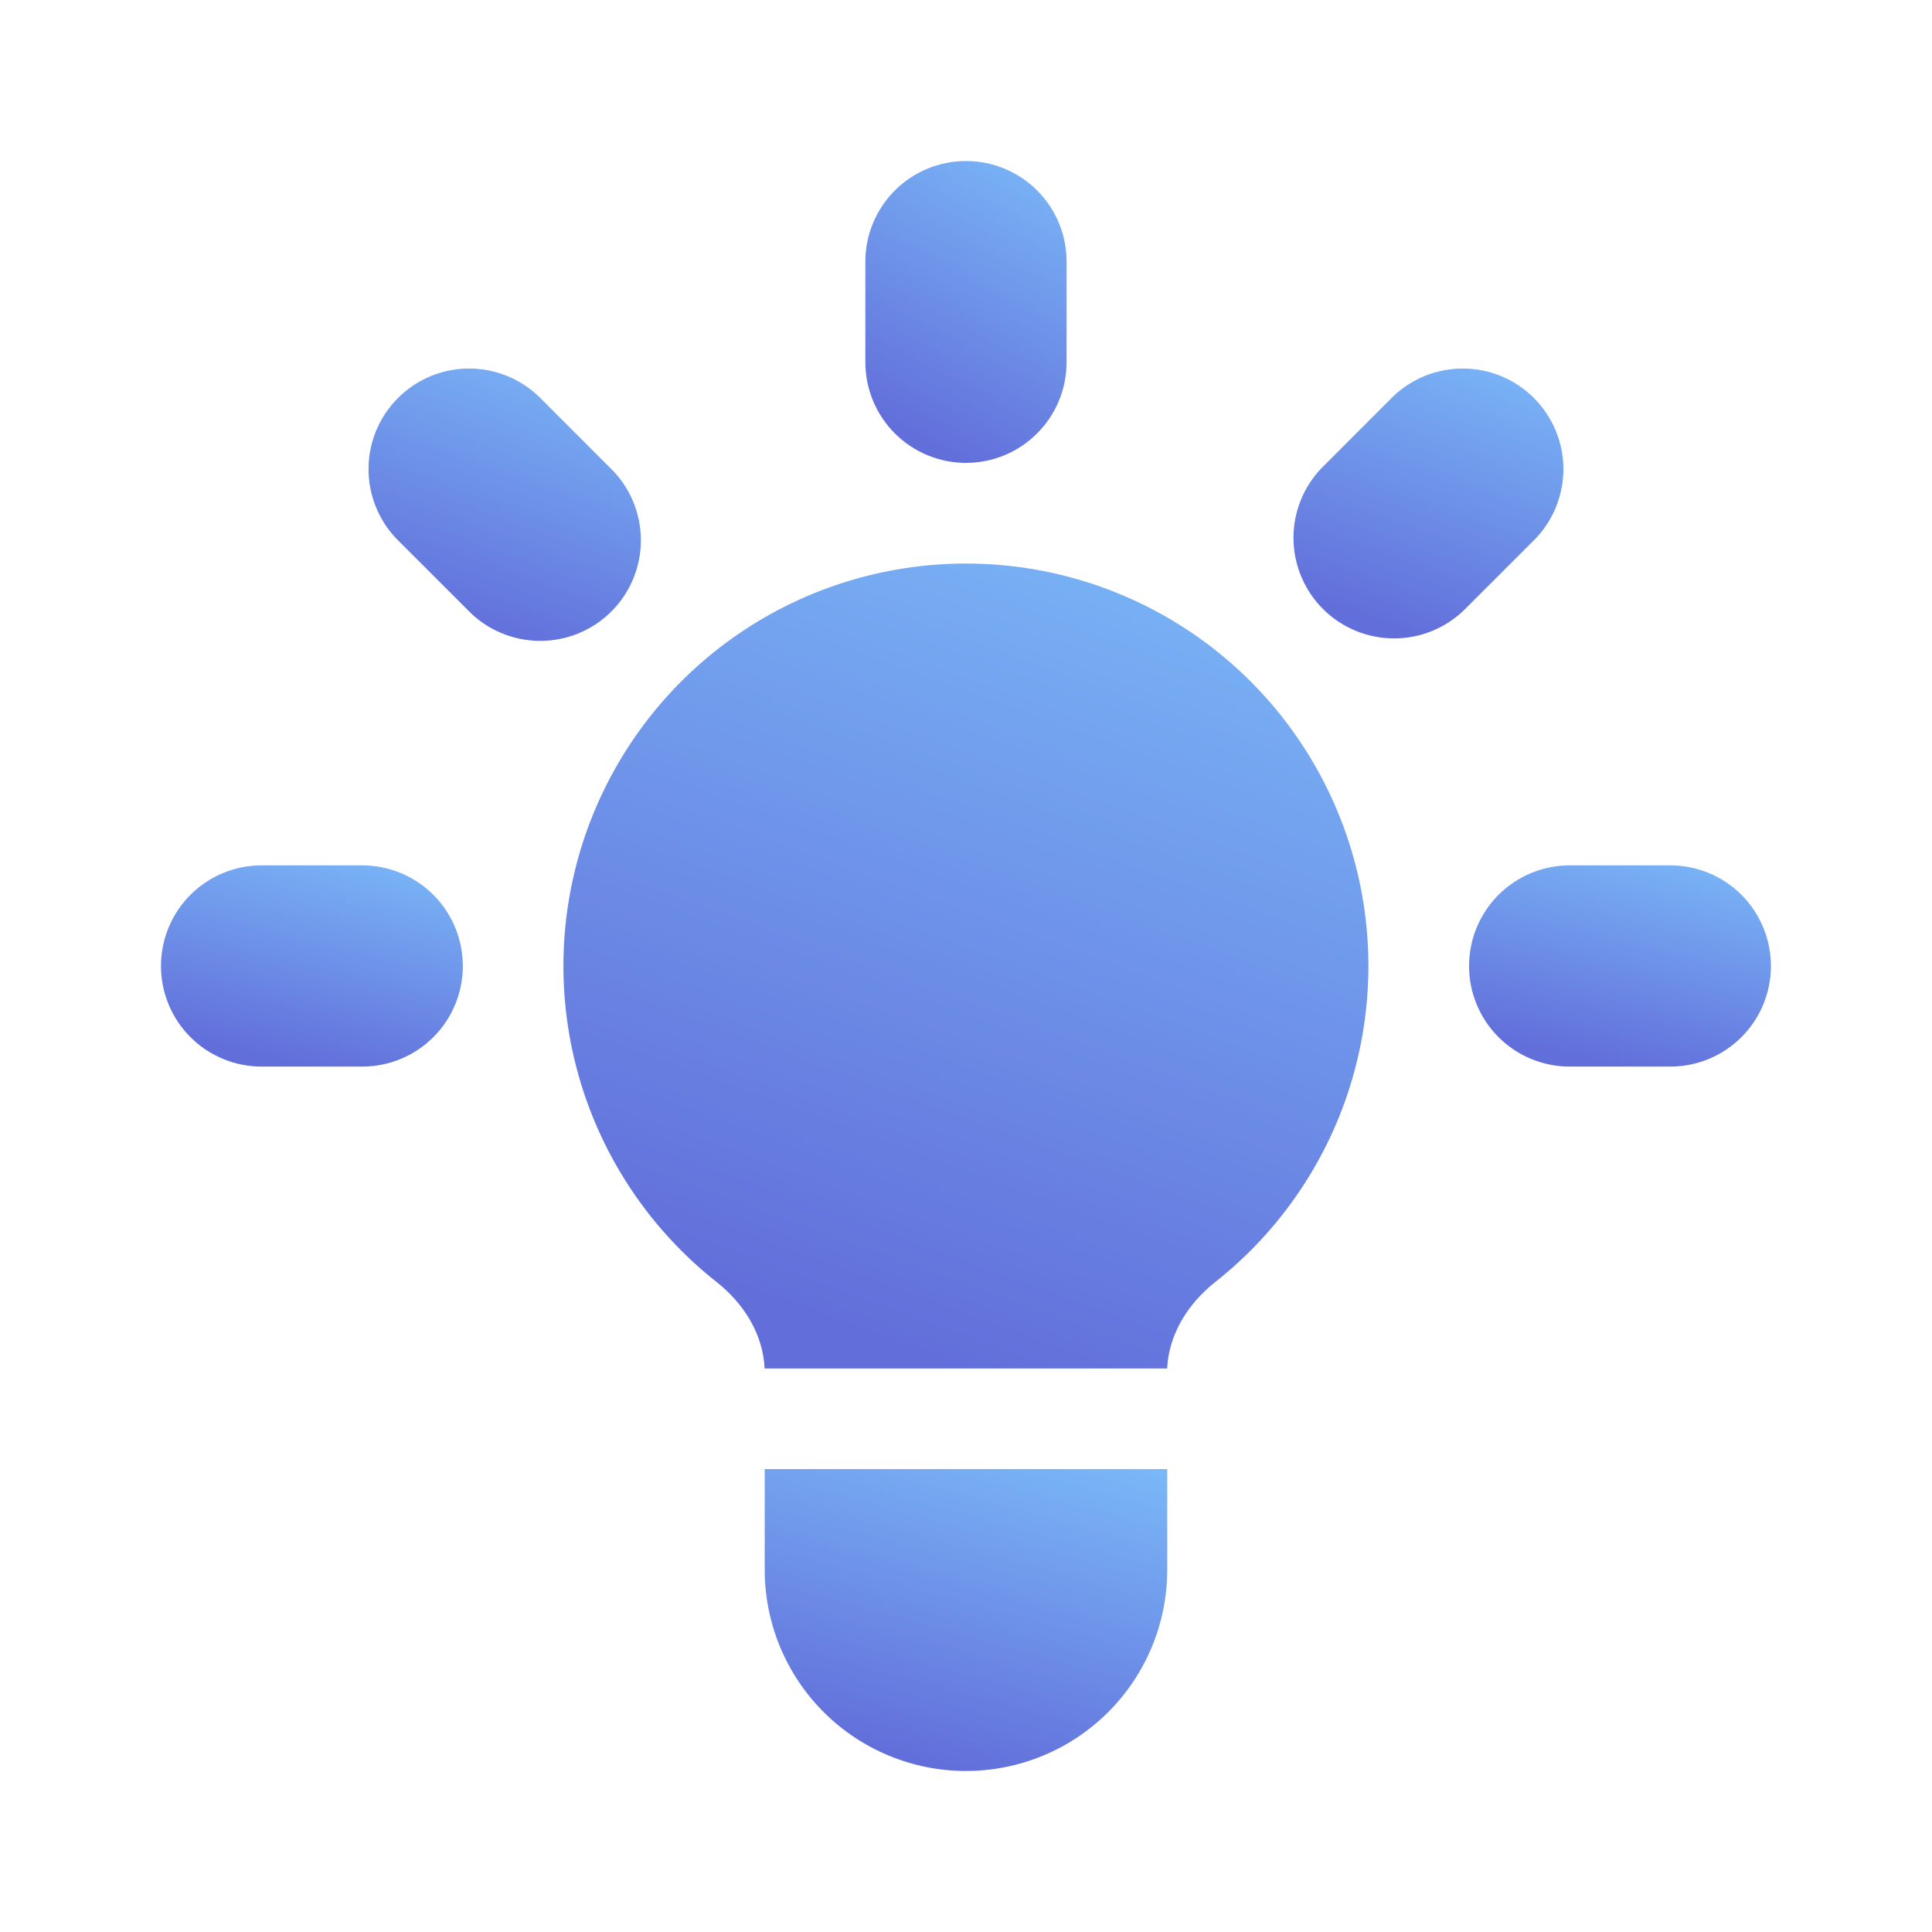 <svg width="32" height="32" viewBox="0 0 32 32" fill="none" xmlns="http://www.w3.org/2000/svg">
<path d="M17.666 4.333C17.666 3.891 17.491 3.467 17.178 3.155C16.866 2.842 16.442 2.667 16 2.667C15.558 2.667 15.134 2.842 14.821 3.155C14.509 3.467 14.333 3.891 14.333 4.333V6C14.333 6.442 14.509 6.866 14.821 7.178C15.134 7.491 15.558 7.667 16 7.667C16.442 7.667 16.866 7.491 17.178 7.178C17.491 6.866 17.666 6.442 17.666 6V4.333Z" fill="url(#paint0_linear_14111_37658)"/>
<path d="M25.427 8.928C25.73 8.614 25.898 8.193 25.895 7.756C25.891 7.319 25.715 6.901 25.406 6.592C25.097 6.283 24.679 6.107 24.242 6.104C23.805 6.1 23.384 6.268 23.07 6.571L21.892 7.75C21.588 8.064 21.42 8.485 21.424 8.922C21.428 9.359 21.603 9.777 21.912 10.086C22.221 10.395 22.639 10.57 23.076 10.574C23.513 10.578 23.934 10.41 24.248 10.106L25.427 8.928Z" fill="url(#paint1_linear_14111_37658)"/>
<path d="M29.332 16C29.332 16.442 29.156 16.866 28.844 17.178C28.531 17.491 28.107 17.666 27.665 17.666H25.999C25.557 17.666 25.133 17.491 24.82 17.178C24.508 16.866 24.332 16.442 24.332 16C24.332 15.558 24.508 15.134 24.82 14.821C25.133 14.509 25.557 14.333 25.999 14.333H27.665C28.107 14.333 28.531 14.509 28.844 14.821C29.156 15.134 29.332 15.558 29.332 16Z" fill="url(#paint2_linear_14111_37658)"/>
<path d="M7.75 10.106C7.903 10.266 8.087 10.393 8.291 10.48C8.494 10.567 8.713 10.613 8.934 10.615C9.155 10.617 9.375 10.575 9.58 10.491C9.784 10.407 9.971 10.284 10.127 10.127C10.284 9.971 10.407 9.784 10.491 9.58C10.575 9.375 10.617 9.155 10.615 8.934C10.613 8.713 10.567 8.494 10.48 8.291C10.393 8.087 10.266 7.903 10.106 7.75L8.928 6.571C8.614 6.268 8.193 6.1 7.756 6.104C7.319 6.107 6.901 6.283 6.592 6.592C6.283 6.901 6.107 7.319 6.104 7.756C6.1 8.193 6.268 8.614 6.571 8.928L7.75 10.106Z" fill="url(#paint3_linear_14111_37658)"/>
<path d="M7.666 16C7.666 16.442 7.49 16.866 7.178 17.178C6.865 17.491 6.441 17.666 5.999 17.666H4.333C3.891 17.666 3.467 17.491 3.154 17.178C2.842 16.866 2.666 16.442 2.666 16C2.666 15.558 2.842 15.134 3.154 14.821C3.467 14.509 3.891 14.333 4.333 14.333H5.999C6.441 14.333 6.865 14.509 7.178 14.821C7.49 15.134 7.666 15.558 7.666 16Z" fill="url(#paint4_linear_14111_37658)"/>
<path d="M12.666 26V24.333H19.333V26C19.333 26.884 18.982 27.732 18.356 28.357C17.731 28.982 16.883 29.333 15.999 29.333C15.115 29.333 14.267 28.982 13.642 28.357C13.017 27.732 12.666 26.884 12.666 26Z" fill="url(#paint5_linear_14111_37658)"/>
<path d="M19.332 22.666C19.357 22.1 19.679 21.59 20.127 21.235C21.215 20.377 22.008 19.201 22.397 17.872C22.786 16.542 22.751 15.124 22.297 13.815C21.843 12.507 20.993 11.371 19.864 10.568C18.735 9.765 17.384 9.334 15.999 9.334C14.613 9.334 13.262 9.765 12.133 10.568C11.005 11.371 10.154 12.507 9.7 13.815C9.246 15.124 9.211 16.542 9.6 17.872C9.989 19.201 10.783 20.377 11.87 21.235C12.32 21.59 12.64 22.1 12.664 22.666H19.334H19.332Z" fill="url(#paint6_linear_14111_37658)"/>
<defs>
<linearGradient id="paint0_linear_14111_37658" x1="16.649" y1="1.675" x2="13.944" y2="6.646" gradientUnits="userSpaceOnUse">
<stop stop-color="#7CBEFA"/>
<stop offset="1" stop-color="#626EDA"/>
</linearGradient>
<linearGradient id="paint1_linear_14111_37658" x1="24.53" y1="5.217" x2="22.683" y2="10.308" gradientUnits="userSpaceOnUse">
<stop stop-color="#7CBEFA"/>
<stop offset="1" stop-color="#626EDA"/>
</linearGradient>
<linearGradient id="paint2_linear_14111_37658" x1="27.806" y1="13.672" x2="26.825" y2="17.73" gradientUnits="userSpaceOnUse">
<stop stop-color="#7CBEFA"/>
<stop offset="1" stop-color="#626EDA"/>
</linearGradient>
<linearGradient id="paint3_linear_14111_37658" x1="9.239" y1="5.209" x2="7.374" y2="10.347" gradientUnits="userSpaceOnUse">
<stop stop-color="#7CBEFA"/>
<stop offset="1" stop-color="#626EDA"/>
</linearGradient>
<linearGradient id="paint4_linear_14111_37658" x1="6.14" y1="13.672" x2="5.159" y2="17.73" gradientUnits="userSpaceOnUse">
<stop stop-color="#7CBEFA"/>
<stop offset="1" stop-color="#626EDA"/>
</linearGradient>
<linearGradient id="paint5_linear_14111_37658" x1="17.299" y1="23.341" x2="15.666" y2="29.341" gradientUnits="userSpaceOnUse">
<stop stop-color="#7CBEFA"/>
<stop offset="1" stop-color="#626EDA"/>
</linearGradient>
<linearGradient id="paint6_linear_14111_37658" x1="18.597" y1="6.689" x2="13.088" y2="21.873" gradientUnits="userSpaceOnUse">
<stop stop-color="#7CBEFA"/>
<stop offset="1" stop-color="#626EDA"/>
</linearGradient>
</defs>
</svg>
